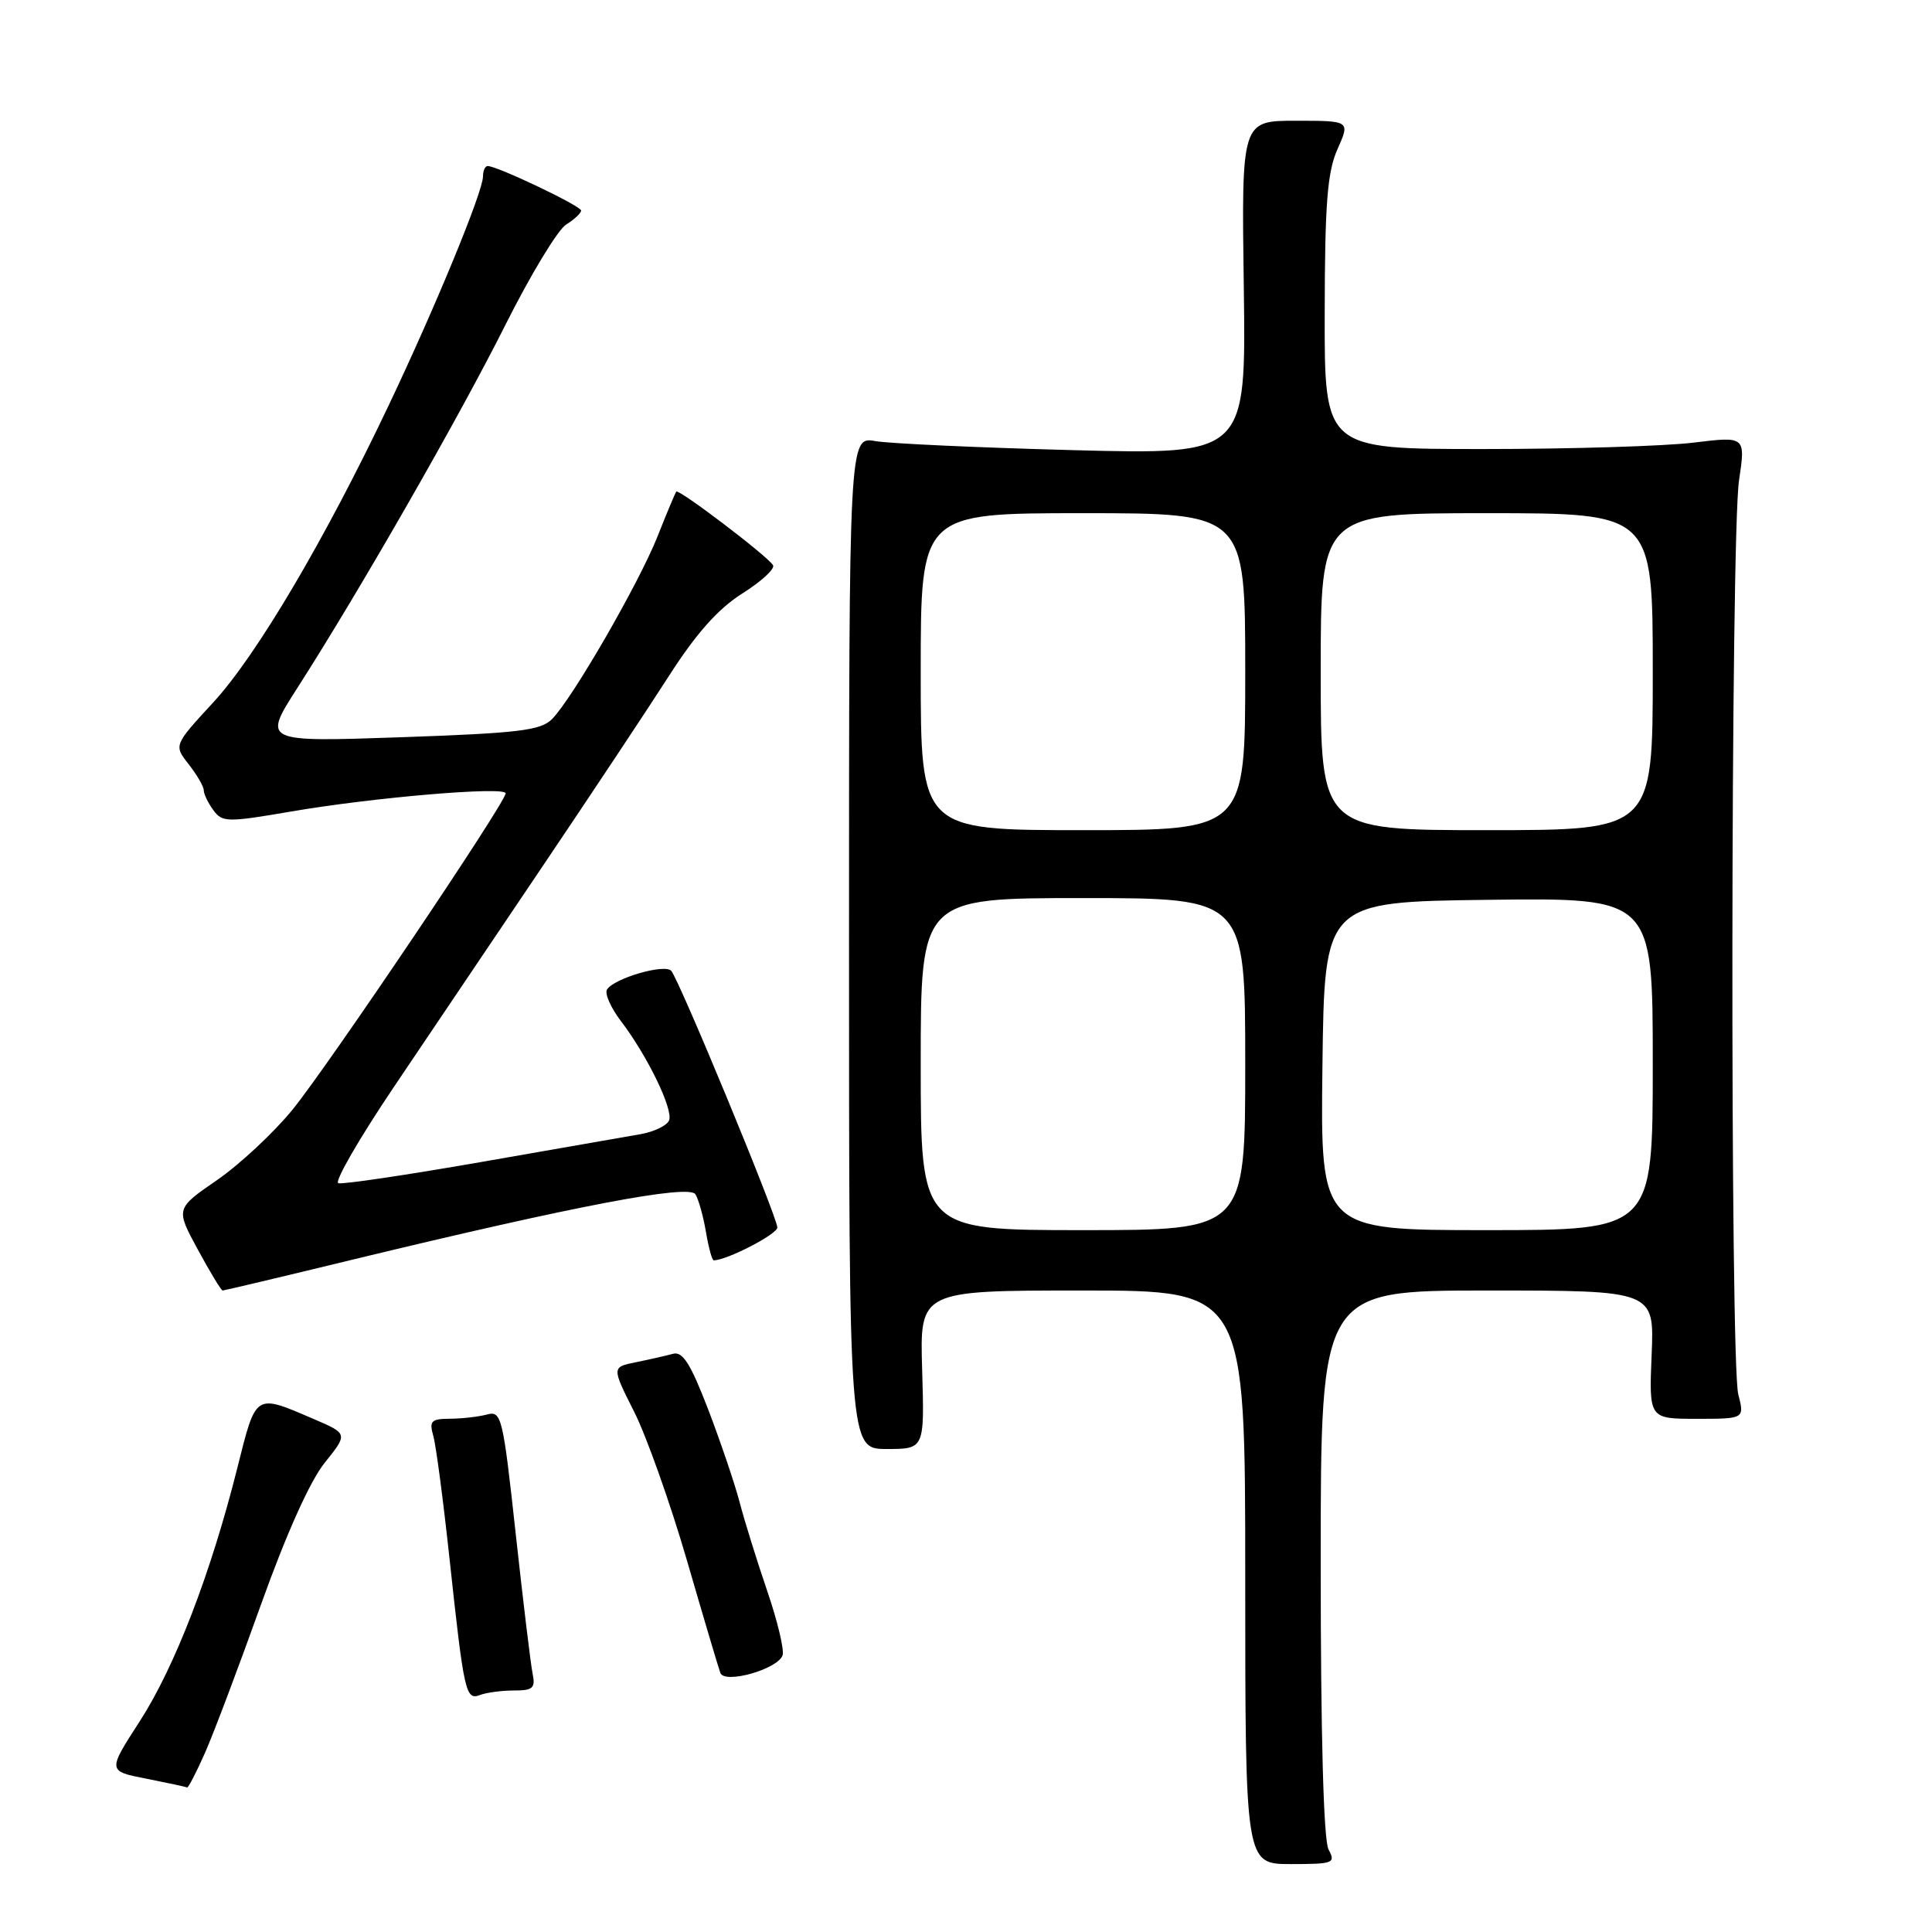 <?xml version="1.0" encoding="UTF-8" standalone="no"?>
<!DOCTYPE svg PUBLIC "-//W3C//DTD SVG 1.1//EN" "http://www.w3.org/Graphics/SVG/1.1/DTD/svg11.dtd" >
<svg xmlns="http://www.w3.org/2000/svg" xmlns:xlink="http://www.w3.org/1999/xlink" version="1.1" viewBox="0 0 256 256">
 <g >
 <path fill="currentColor"
d=" M 176.04 245.07 C 175.38 243.83 175.00 230.01 175.00 207.07 C 175.00 171.00 175.00 171.00 197.10 171.00 C 219.21 171.00 219.21 171.00 218.85 179.50 C 218.50 188.00 218.50 188.00 224.83 188.00 C 231.16 188.00 231.16 188.00 230.33 184.75 C 229.23 180.43 229.32 71.13 230.43 63.65 C 231.30 57.81 231.30 57.81 224.40 58.65 C 220.60 59.12 208.05 59.50 196.50 59.50 C 175.50 59.50 175.50 59.50 175.53 41.50 C 175.55 26.90 175.88 22.79 177.23 19.75 C 178.90 16.00 178.90 16.00 171.70 16.00 C 164.50 16.00 164.50 16.00 164.81 38.12 C 165.11 60.24 165.11 60.24 142.31 59.65 C 129.76 59.32 117.92 58.78 116.00 58.45 C 112.50 57.84 112.50 57.84 112.50 124.92 C 112.50 192.00 112.50 192.00 117.50 192.00 C 122.50 192.00 122.50 192.00 122.19 181.50 C 121.87 171.00 121.87 171.00 143.44 171.00 C 165.00 171.00 165.00 171.00 165.00 209.00 C 165.00 247.00 165.00 247.00 171.04 247.00 C 176.69 247.00 177.01 246.88 176.04 245.07 Z  M 27.17 232.25 C 28.32 229.64 31.66 220.79 34.59 212.59 C 37.93 203.26 41.08 196.24 43.02 193.83 C 46.11 189.98 46.11 189.98 41.60 188.04 C 33.72 184.66 33.96 184.51 31.45 194.50 C 27.93 208.52 23.16 220.89 18.51 228.09 C 14.25 234.68 14.25 234.68 19.37 235.68 C 22.19 236.24 24.63 236.76 24.79 236.85 C 24.94 236.93 26.01 234.86 27.17 232.25 Z  M 68.10 224.00 C 70.62 224.00 70.97 223.68 70.57 221.75 C 70.32 220.51 69.31 212.16 68.33 203.19 C 66.64 187.70 66.45 186.91 64.53 187.43 C 63.41 187.73 61.21 187.98 59.63 187.99 C 57.14 188.00 56.85 188.29 57.41 190.25 C 57.77 191.49 58.73 198.80 59.56 206.50 C 61.49 224.38 61.70 225.33 63.62 224.59 C 64.47 224.27 66.49 224.00 68.10 224.00 Z  M 103.69 219.36 C 103.95 218.68 103.04 214.84 101.66 210.81 C 100.29 206.79 98.63 201.47 97.99 199.00 C 97.34 196.53 95.46 190.99 93.82 186.71 C 91.49 180.66 90.45 179.02 89.16 179.39 C 88.25 179.64 86.05 180.14 84.27 180.50 C 81.05 181.15 81.05 181.15 84.02 187.05 C 85.66 190.29 88.80 199.14 91.01 206.72 C 93.21 214.30 95.21 221.03 95.45 221.67 C 96.00 223.17 102.98 221.21 103.69 219.36 Z  M 46.67 166.92 C 76.20 159.77 91.31 156.89 92.15 158.25 C 92.56 158.91 93.19 161.16 93.54 163.23 C 93.89 165.30 94.35 167.00 94.57 167.00 C 96.30 167.00 103.00 163.54 103.00 162.65 C 103.00 161.27 90.01 129.85 88.94 128.64 C 88.08 127.67 81.35 129.63 80.43 131.12 C 80.10 131.65 80.93 133.53 82.27 135.29 C 85.79 139.91 89.22 146.99 88.66 148.45 C 88.39 149.14 86.67 149.97 84.84 150.29 C 83.00 150.61 73.47 152.27 63.66 153.99 C 53.85 155.70 45.37 156.96 44.83 156.78 C 44.28 156.59 47.61 150.83 52.23 143.97 C 56.85 137.11 65.78 123.85 72.09 114.50 C 78.39 105.15 85.86 93.90 88.68 89.50 C 92.29 83.88 95.18 80.64 98.39 78.62 C 100.90 77.03 102.72 75.36 102.43 74.89 C 101.67 73.65 89.92 64.73 89.61 65.14 C 89.46 65.34 88.34 68.01 87.13 71.07 C 84.65 77.31 75.85 92.55 73.15 95.28 C 71.64 96.80 68.76 97.14 53.10 97.69 C 34.81 98.32 34.81 98.32 39.40 91.16 C 47.67 78.26 60.90 55.17 67.01 42.97 C 70.31 36.39 73.91 30.45 75.01 29.76 C 76.10 29.08 77.00 28.24 77.00 27.90 C 77.00 27.29 65.89 22.00 64.62 22.00 C 64.28 22.00 64.00 22.62 64.00 23.37 C 64.00 25.39 57.70 40.68 51.48 53.76 C 43.02 71.57 33.98 86.86 28.26 93.07 C 23.02 98.75 23.02 98.75 25.01 101.28 C 26.10 102.68 27.00 104.22 27.00 104.72 C 27.00 105.21 27.57 106.40 28.27 107.35 C 29.45 108.97 30.11 108.98 38.52 107.54 C 49.42 105.66 67.00 104.17 67.00 105.12 C 67.00 106.34 43.44 141.30 38.74 147.06 C 36.24 150.12 31.74 154.31 28.74 156.38 C 23.27 160.15 23.27 160.15 26.21 165.57 C 27.83 168.56 29.31 171.00 29.50 171.00 C 29.69 171.00 37.42 169.17 46.67 166.92 Z  M 122.00 141.00 C 122.00 119.00 122.00 119.00 143.50 119.00 C 165.00 119.00 165.00 119.00 165.00 141.00 C 165.00 163.00 165.00 163.00 143.50 163.00 C 122.00 163.00 122.00 163.00 122.00 141.00 Z  M 175.23 141.25 C 175.50 119.50 175.50 119.50 197.25 119.23 C 219.00 118.96 219.00 118.96 219.00 140.98 C 219.00 163.00 219.00 163.00 196.98 163.00 C 174.96 163.00 174.96 163.00 175.23 141.25 Z  M 122.00 89.00 C 122.00 68.00 122.00 68.00 143.50 68.00 C 165.00 68.00 165.00 68.00 165.00 89.00 C 165.00 110.00 165.00 110.00 143.50 110.00 C 122.00 110.00 122.00 110.00 122.00 89.00 Z  M 175.00 89.00 C 175.00 68.00 175.00 68.00 197.00 68.00 C 219.00 68.00 219.00 68.00 219.00 89.00 C 219.00 110.00 219.00 110.00 197.00 110.00 C 175.00 110.00 175.00 110.00 175.00 89.00 Z "/>
</g>
</svg>